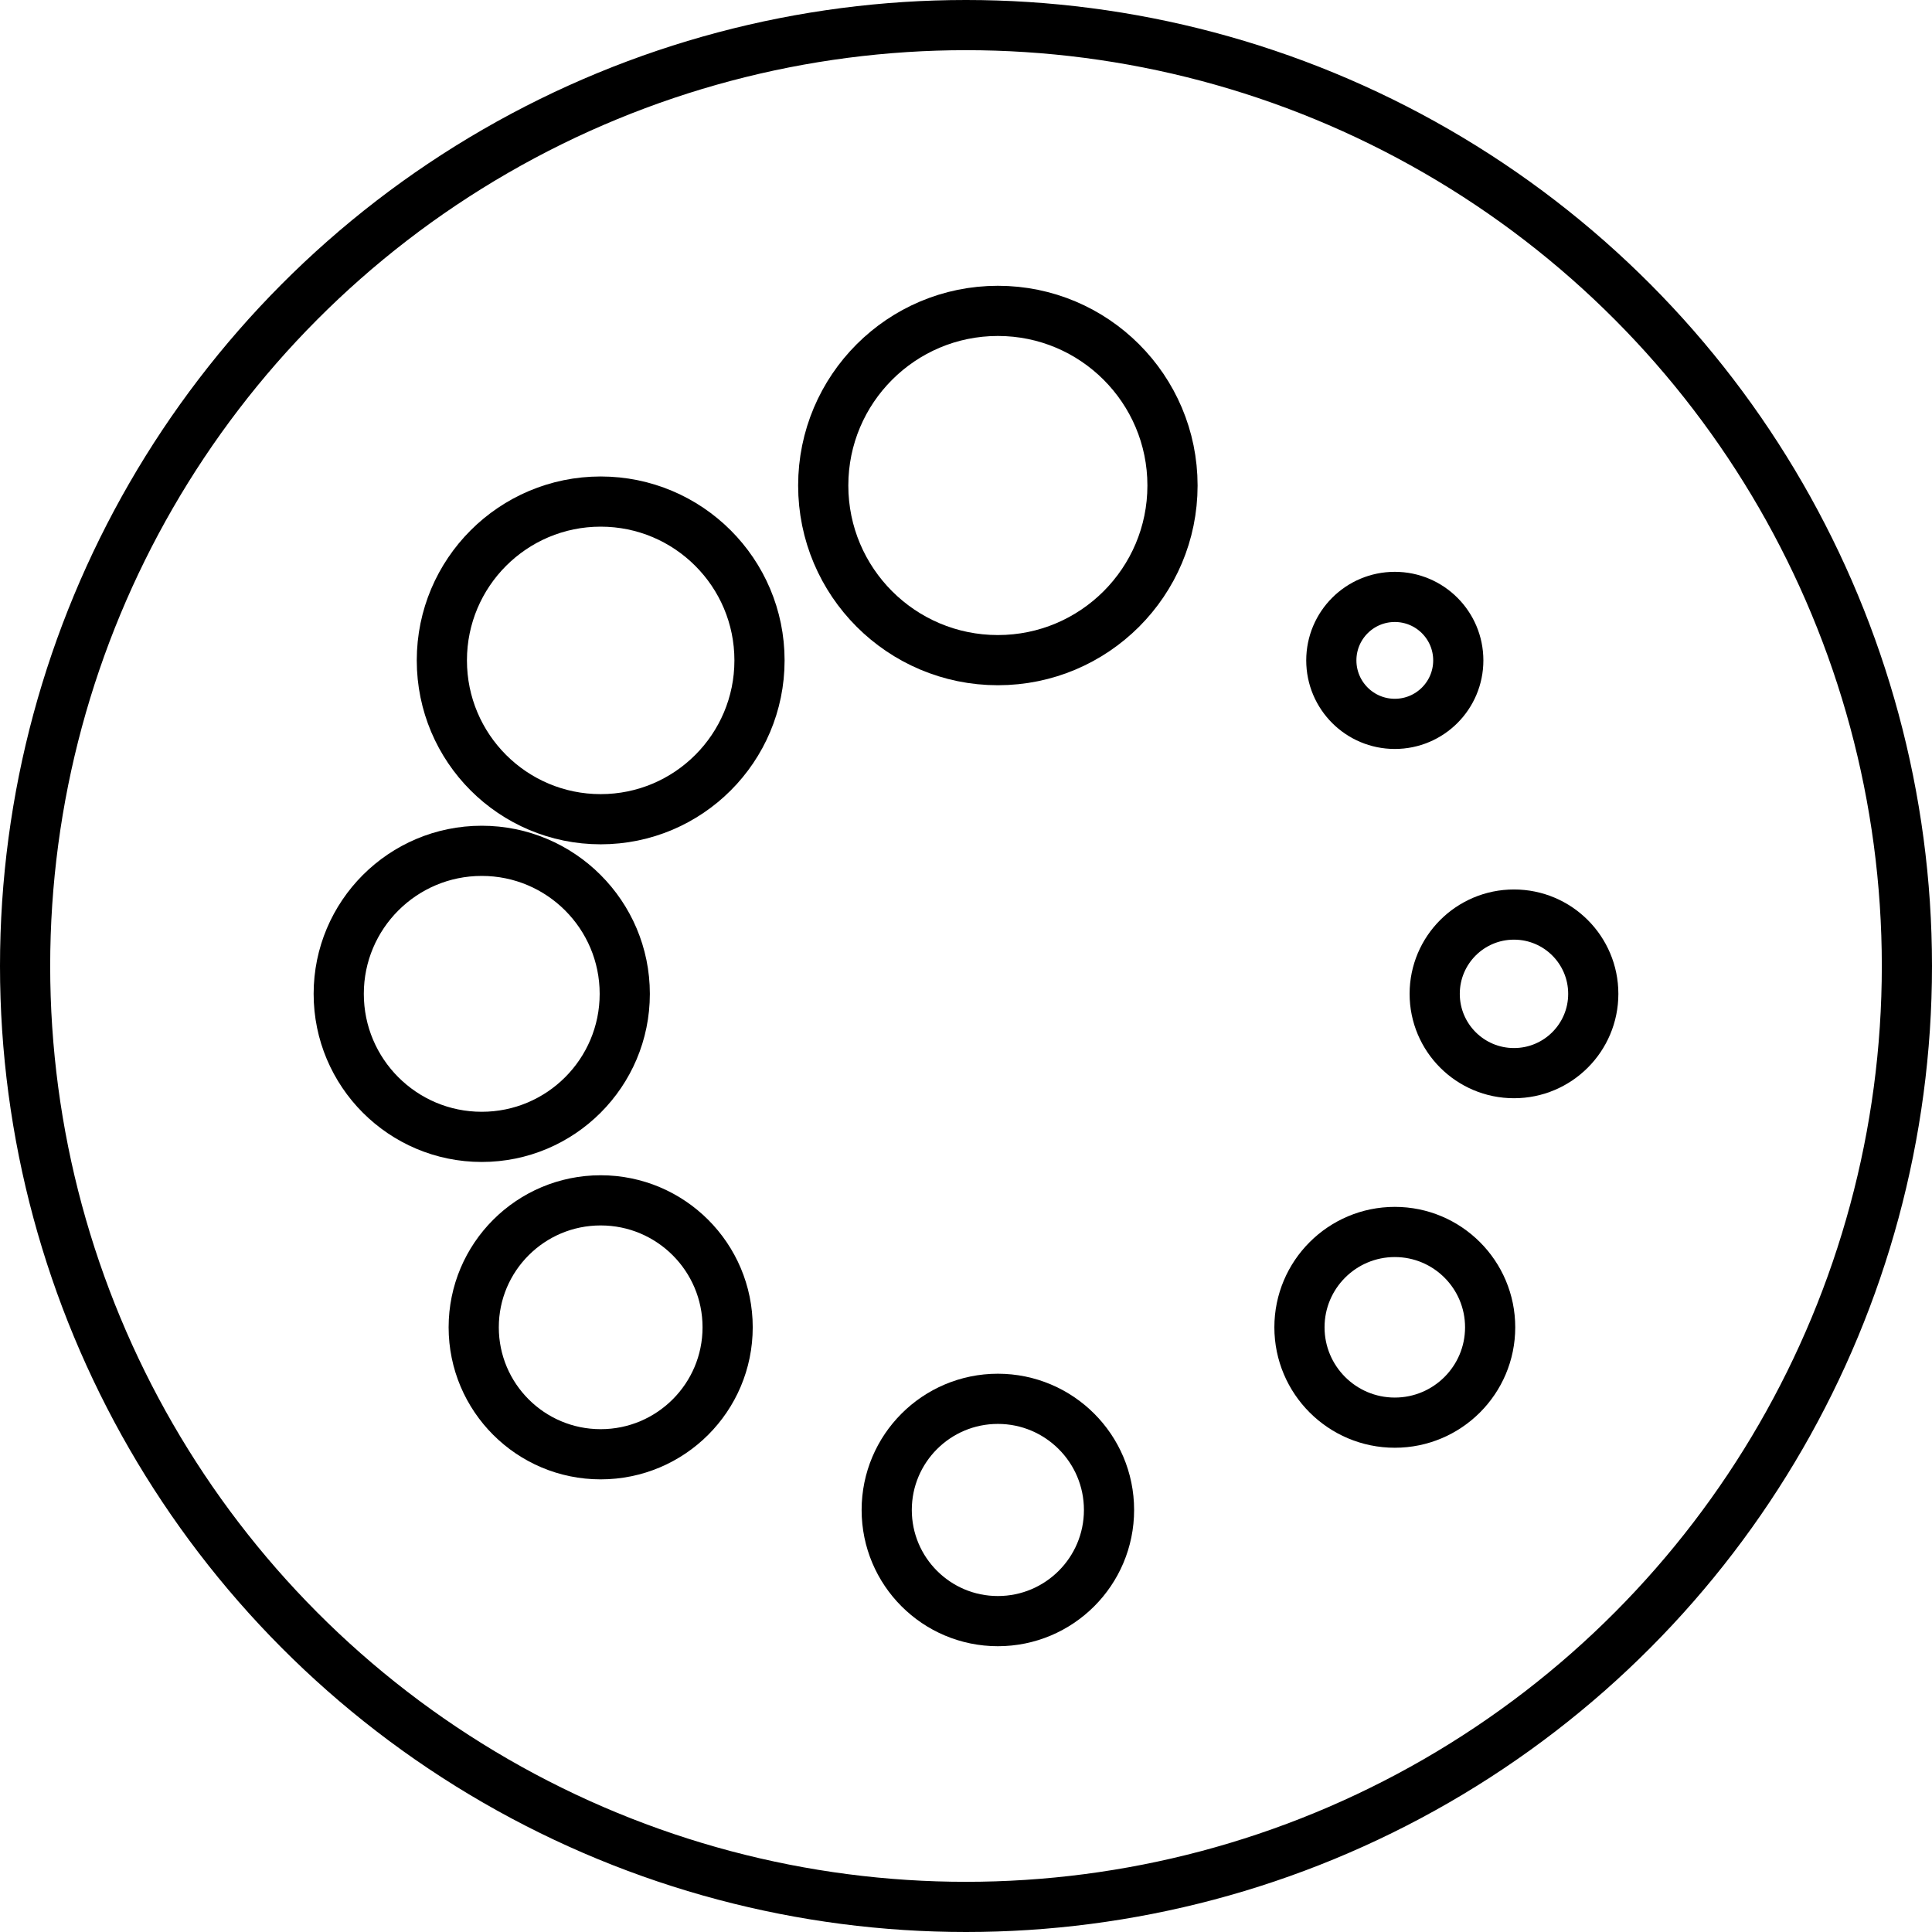 <?xml version="1.0" encoding="UTF-8"?><svg id="Layer_2" xmlns="http://www.w3.org/2000/svg" viewBox="0 0 77 77"><defs><style>.cls-1{fill:none;stroke:#000;stroke-miterlimit:10;stroke-width:2px;}</style></defs><g id="Layer_1-2"><g><circle class="cls-1" cx="39.77" cy="19.35" r="6.96"/><circle class="cls-1" cx="39.77" cy="60.18" r="4.43"/><circle class="cls-1" cx="55.59" cy="26.32" r="2.53"/><circle class="cls-1" cx="60.34" cy="39.61" r="3.16"/><circle class="cls-1" cx="55.59" cy="52.9" r="3.8"/><circle class="cls-1" cx="23.94" cy="52.9" r="5.06"/><circle class="cls-1" cx="19.2" cy="39.61" r="5.7"/><circle class="cls-1" cx="23.94" cy="26.32" r="6.33"/></g><circle class="cls-1" cx="38.5" cy="38.5" r="37.5"/></g></svg>